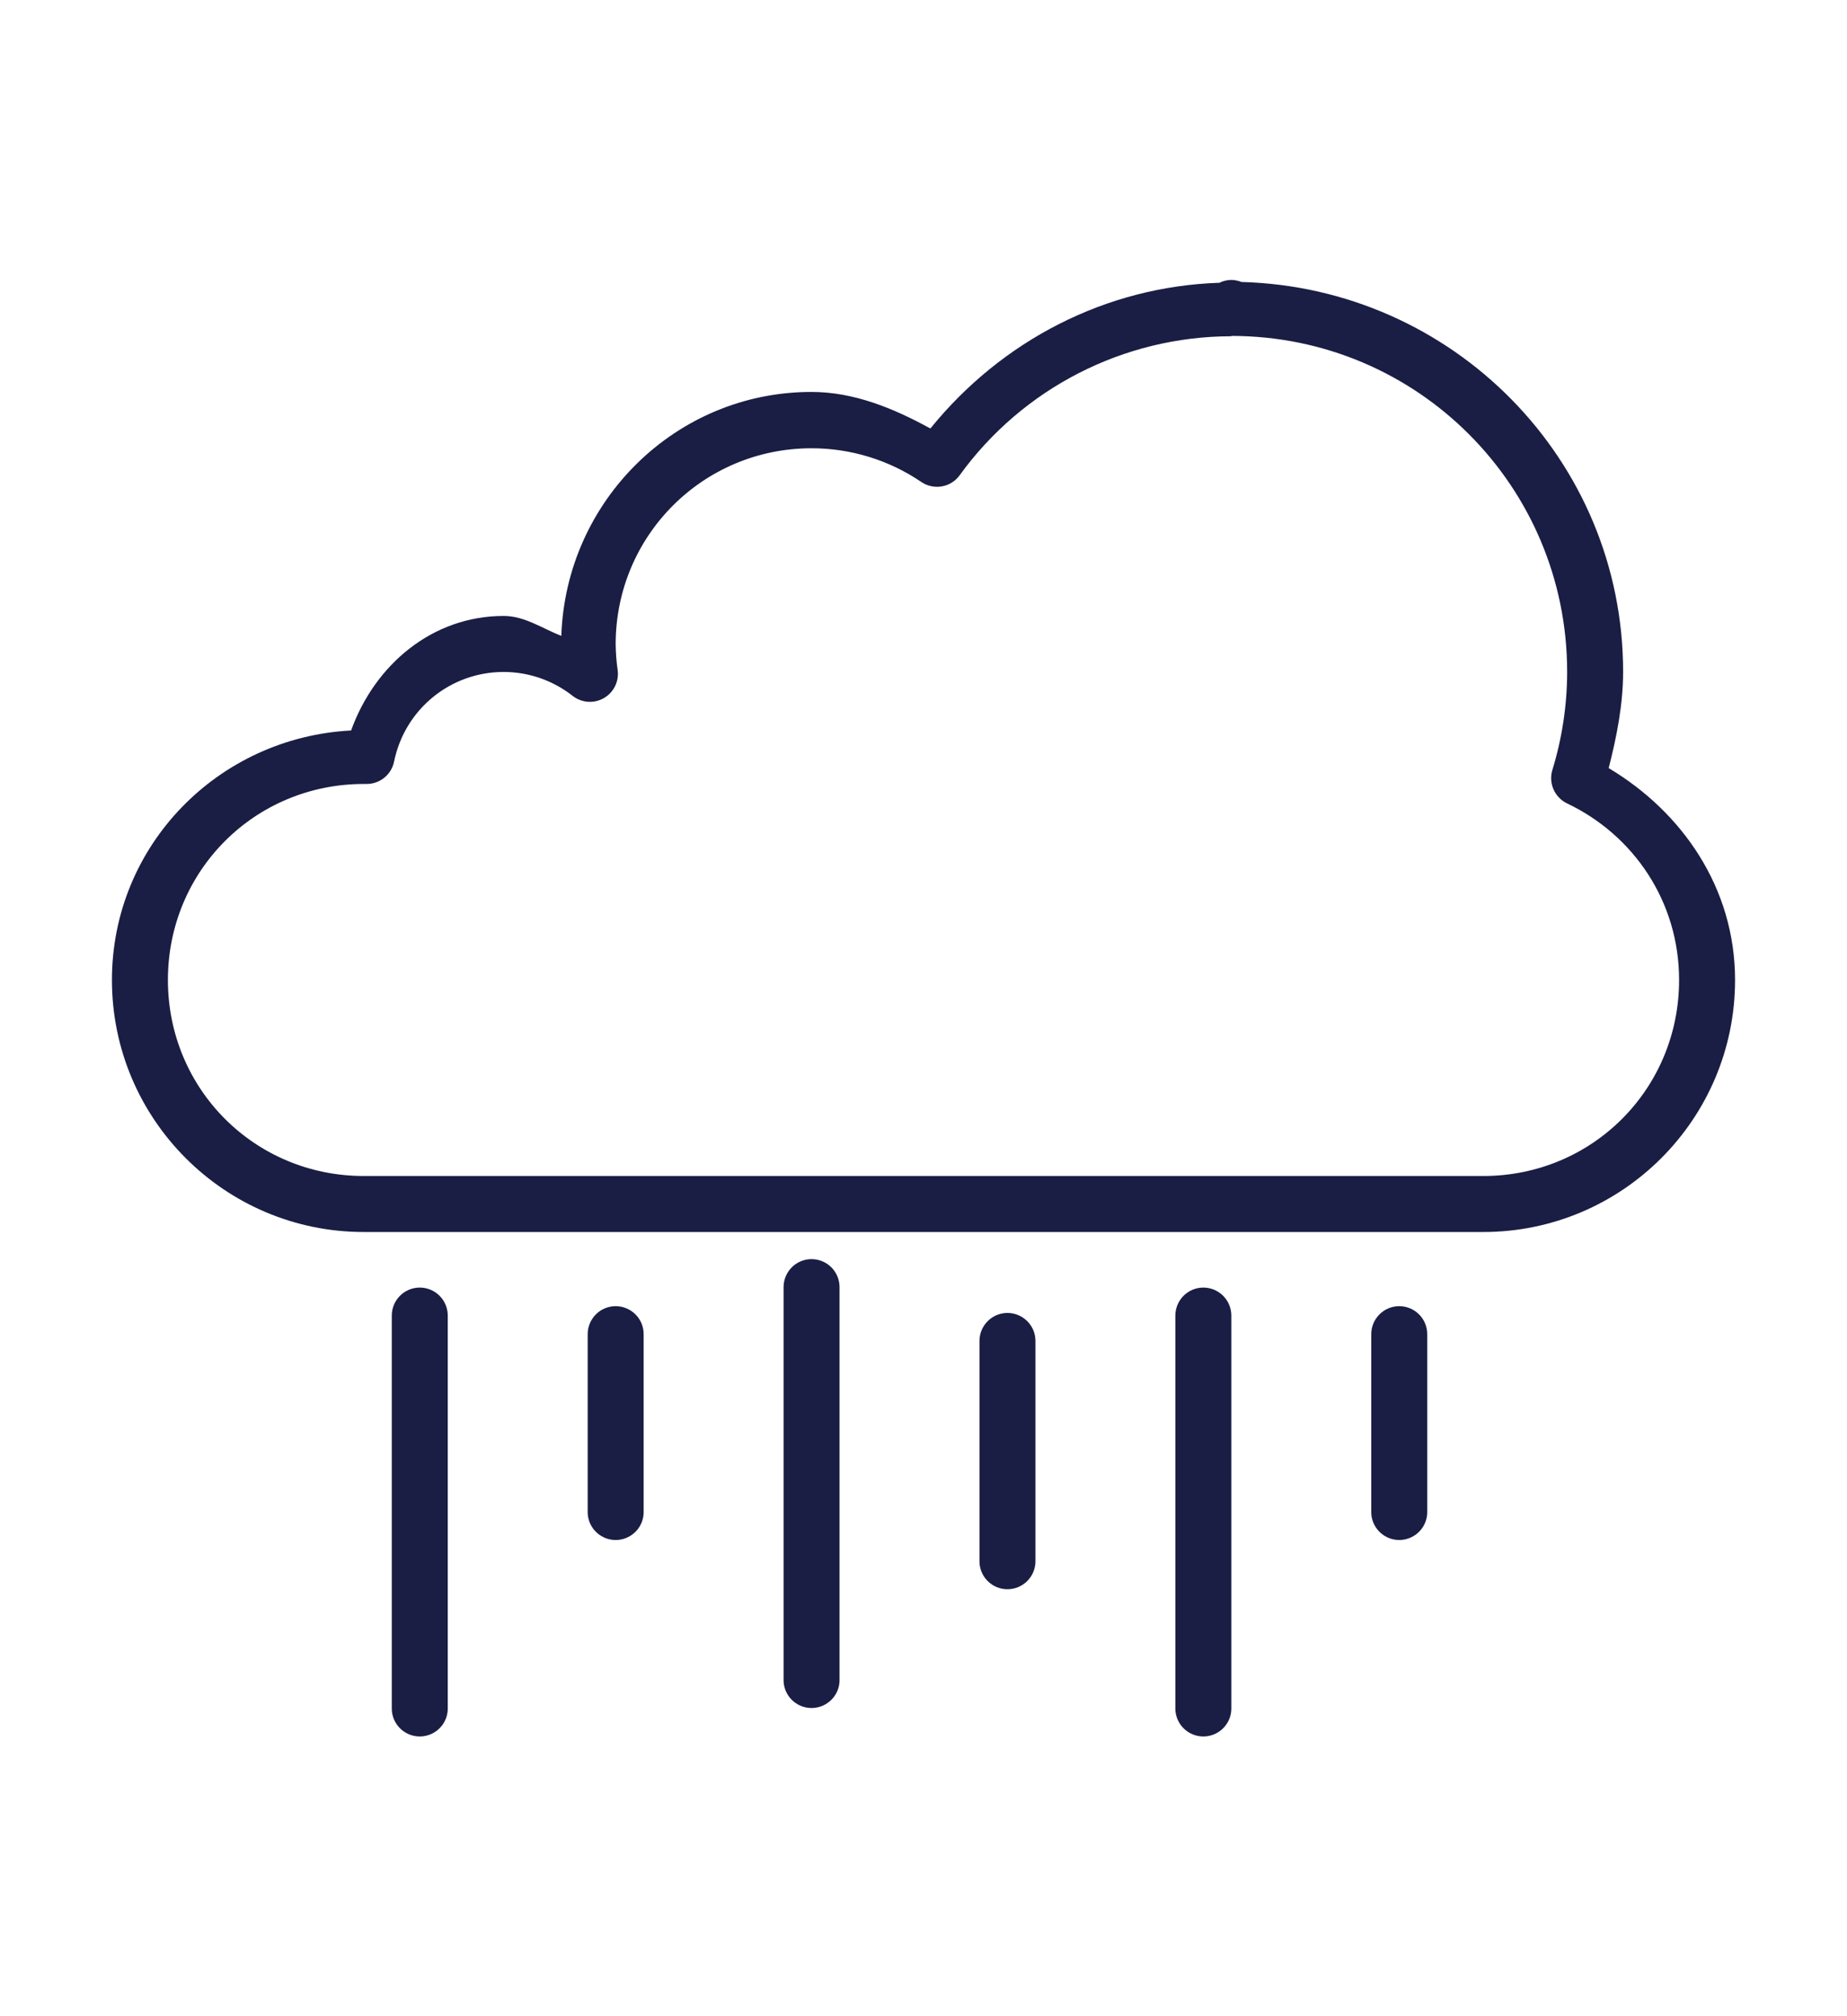 <?xml version="1.0" encoding="UTF-8"?>
<svg width="33px" height="36px" viewBox="0 0 33 36" version="1.1" xmlns="http://www.w3.org/2000/svg" xmlns:xlink="http://www.w3.org/1999/xlink">
    <!-- Generator: Sketch 48.2 (47327) - http://www.bohemiancoding.com/sketch -->
    <title>Artboard 3</title>
    <desc>Created with Sketch.</desc>
    <defs></defs>
    <g id="Page-1" stroke="none" stroke-width="1" fill="none" fill-rule="evenodd">
        <g id="Artboard-3" fill="#1A1E44" fill-rule="nonzero">
            <g id="cloud" transform="translate(2, 4)">
                <path d="M20,0.998 C19.926,0.999 19.853,1.016 19.787,1.049 C17.758,1.116 15.899,2.078 14.623,3.651 C13.963,3.289 13.257,2.999 12.5,2.998 C10.072,2.998 8.11,4.945 8.029,7.354 C7.686,7.22 7.375,6.999 7.002,6.998 C7.001,6.998 7.001,6.998 7,6.998 C5.723,6.998 4.696,7.869 4.273,9.043 C1.9,9.167 0,11.094 0,13.498 C0,15.982 2.016,17.998 4.5,17.998 L24.5,17.998 C26.984,17.998 29,15.982 29,13.498 C29,11.855 28.056,10.498 26.742,9.715 C26.886,9.152 26.999,8.58 27,7.998 C27,4.202 23.953,1.137 20.182,1.035 C20.124,1.012 20.062,0.999 20,0.998 Z M20,1.998 C23.32,1.998 26,4.678 26,7.998 C25.999,8.591 25.91,9.181 25.736,9.748 C25.664,9.985 25.776,10.239 26,10.346 C27.183,10.908 28,12.094 28,13.498 C28,15.446 26.448,16.998 24.5,16.998 L4.5,16.998 C2.552,16.998 1,15.446 1,13.498 C1,11.55 2.552,9.998 4.5,9.998 L4.551,9.998 C4.789,9.998 4.994,9.831 5.041,9.598 C5.232,8.664 6.047,7.998 7,7.998 C7.447,7.999 7.881,8.149 8.232,8.426 C8.393,8.551 8.614,8.567 8.791,8.464 C8.967,8.362 9.064,8.163 9.035,7.961 C9.013,7.808 9.002,7.653 9,7.498 C9.003,5.562 10.563,4.004 12.5,4.004 C13.2,4.004 13.882,4.213 14.461,4.606 C14.684,4.757 14.988,4.705 15.146,4.486 C16.274,2.929 18.077,2.006 20,2.004 L20,1.994 L20,1.998 Z M12.492,18.482 C12.36,18.484 12.233,18.539 12.141,18.634 C12.049,18.73 11.998,18.858 12,18.99 L12,25.99 C11.997,26.171 12.092,26.338 12.248,26.429 C12.404,26.52 12.596,26.52 12.752,26.429 C12.908,26.338 13.003,26.171 13,25.99 L13,18.99 C13.002,18.855 12.949,18.724 12.854,18.629 C12.758,18.533 12.628,18.48 12.492,18.482 Z M5.492,18.99 C5.36,18.992 5.233,19.047 5.141,19.142 C5.049,19.237 4.998,19.365 5,19.498 L5,26.498 C4.997,26.678 5.092,26.846 5.248,26.937 C5.404,27.028 5.596,27.028 5.752,26.937 C5.908,26.846 6.003,26.678 6,26.498 L6,19.498 C6.002,19.363 5.949,19.232 5.854,19.137 C5.758,19.041 5.628,18.988 5.492,18.99 Z M19.492,18.99 C19.36,18.992 19.233,19.047 19.141,19.142 C19.049,19.237 18.998,19.365 19,19.498 L19,26.498 C18.997,26.678 19.092,26.846 19.248,26.937 C19.404,27.028 19.596,27.028 19.752,26.937 C19.908,26.846 20.003,26.678 20,26.498 L20,19.498 C20.002,19.363 19.949,19.232 19.854,19.137 C19.758,19.041 19.628,18.988 19.492,18.99 Z M8.992,19.322 C8.717,19.327 8.497,19.553 8.5,19.828 L8.5,22.99 C8.497,23.171 8.592,23.338 8.748,23.429 C8.904,23.52 9.096,23.52 9.252,23.429 C9.408,23.338 9.503,23.171 9.5,22.99 L9.5,19.828 C9.502,19.693 9.449,19.563 9.353,19.468 C9.257,19.373 9.127,19.32 8.992,19.322 Z M22.992,19.322 C22.717,19.327 22.497,19.553 22.5,19.828 L22.5,22.99 C22.497,23.171 22.592,23.338 22.748,23.429 C22.904,23.52 23.096,23.52 23.252,23.429 C23.408,23.338 23.503,23.171 23.5,22.99 L23.5,19.828 C23.502,19.693 23.449,19.563 23.353,19.468 C23.257,19.373 23.127,19.32 22.992,19.322 Z M15.992,19.443 C15.717,19.448 15.497,19.674 15.5,19.949 L15.5,23.869 C15.497,24.049 15.592,24.217 15.748,24.308 C15.904,24.399 16.096,24.399 16.252,24.308 C16.408,24.217 16.503,24.049 16.5,23.869 L16.5,19.949 C16.502,19.814 16.449,19.684 16.353,19.589 C16.257,19.494 16.127,19.441 15.992,19.443 Z" id="Shape"></path>
            </g>
        </g>
    </g>
</svg>